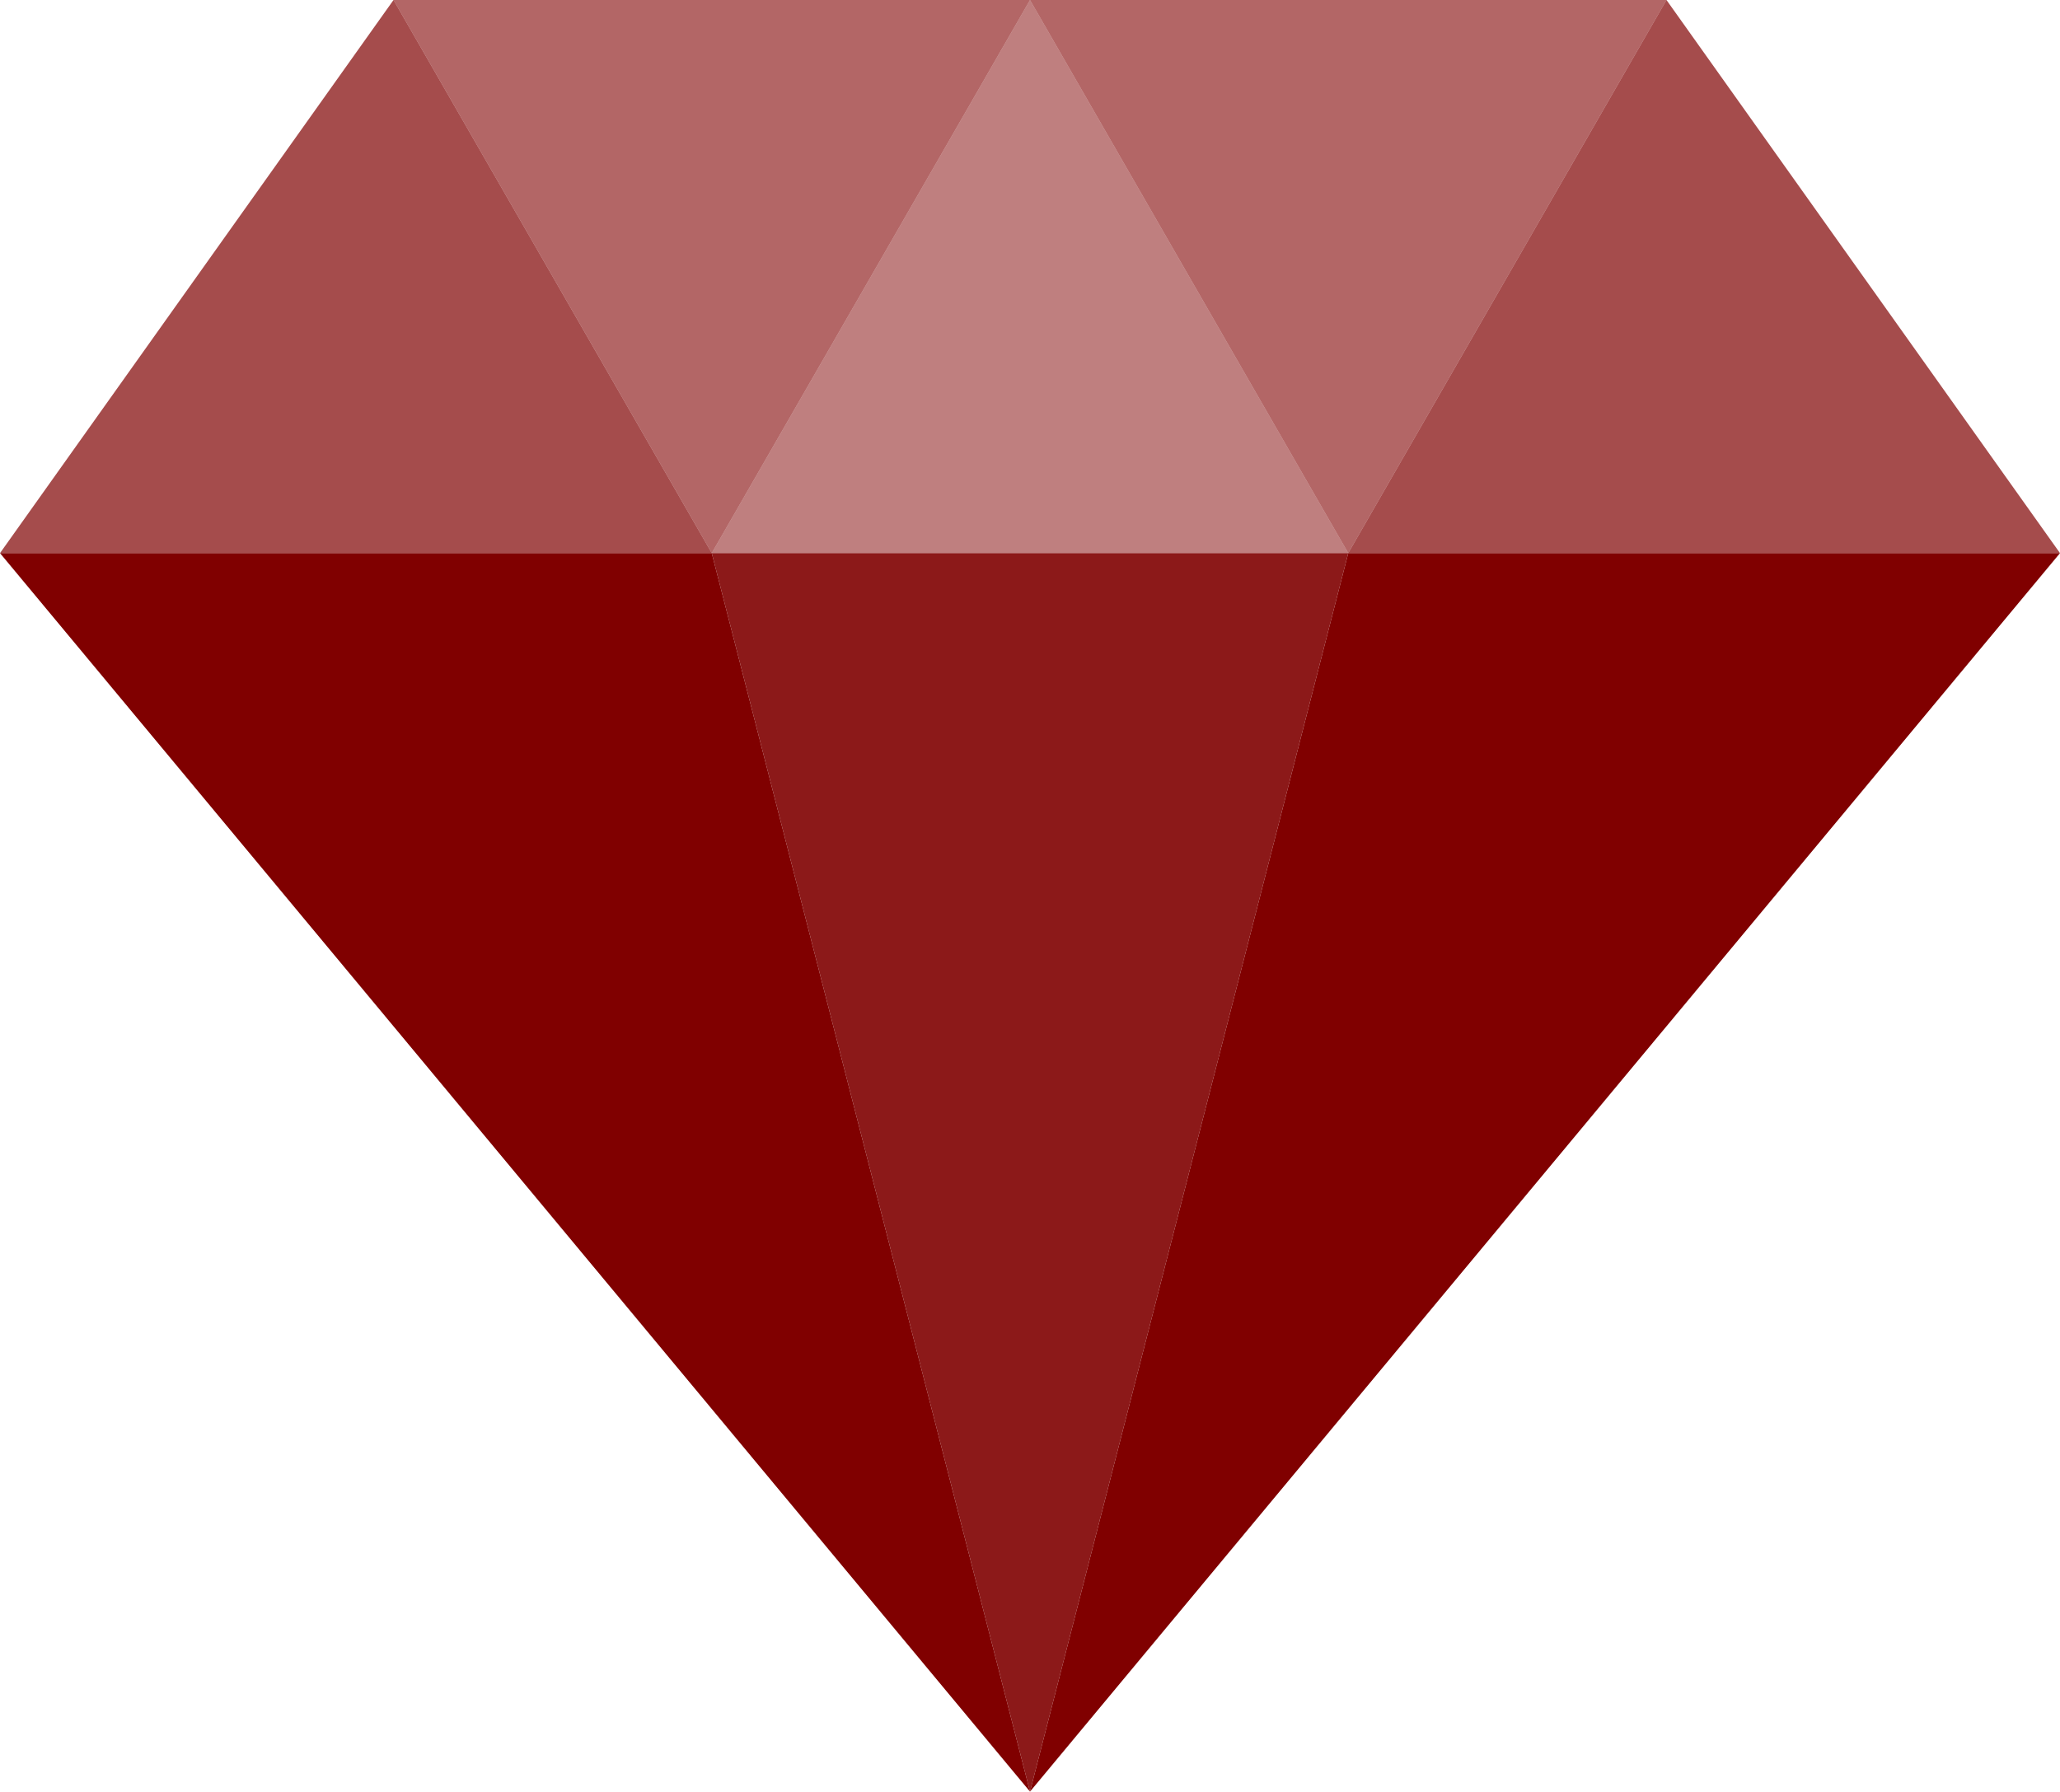 <svg id="Layer_1" data-name="Layer 1" xmlns="http://www.w3.org/2000/svg" viewBox="0 0 56.38 49.04"><defs><style>.cls-1,.cls-2,.cls-3,.cls-4,.cls-5{fill:maroon;}.cls-1{opacity:0.7;}.cls-2{opacity:0.6;}.cls-4{opacity:0.5;}.cls-5{opacity:0.9;}</style></defs><title>red-diamond-1a</title><polygon class="cls-1" points="10.77 0 0 15.14 19.48 15.14 10.77 0"/><polygon class="cls-2" points="28.19 0 10.77 0 19.48 15.14 28.19 0"/><polygon class="cls-3" points="0 15.14 28.19 49.04 19.48 15.14 0 15.14"/><polygon class="cls-1" points="56.38 15.14 45.61 0 45.61 0 36.9 15.14 56.38 15.14"/><polygon class="cls-4" points="28.19 0 28.19 0 19.48 15.14 28.19 15.14 36.9 15.14 28.19 0"/><polygon class="cls-2" points="45.61 0 28.19 0 36.9 15.14 45.61 0"/><polygon class="cls-5" points="28.19 15.14 19.48 15.14 28.19 49.04 28.19 49.04 36.9 15.14 28.19 15.14"/><polygon class="cls-3" points="36.9 15.14 28.19 49.04 56.38 15.14 36.9 15.14"/></svg>